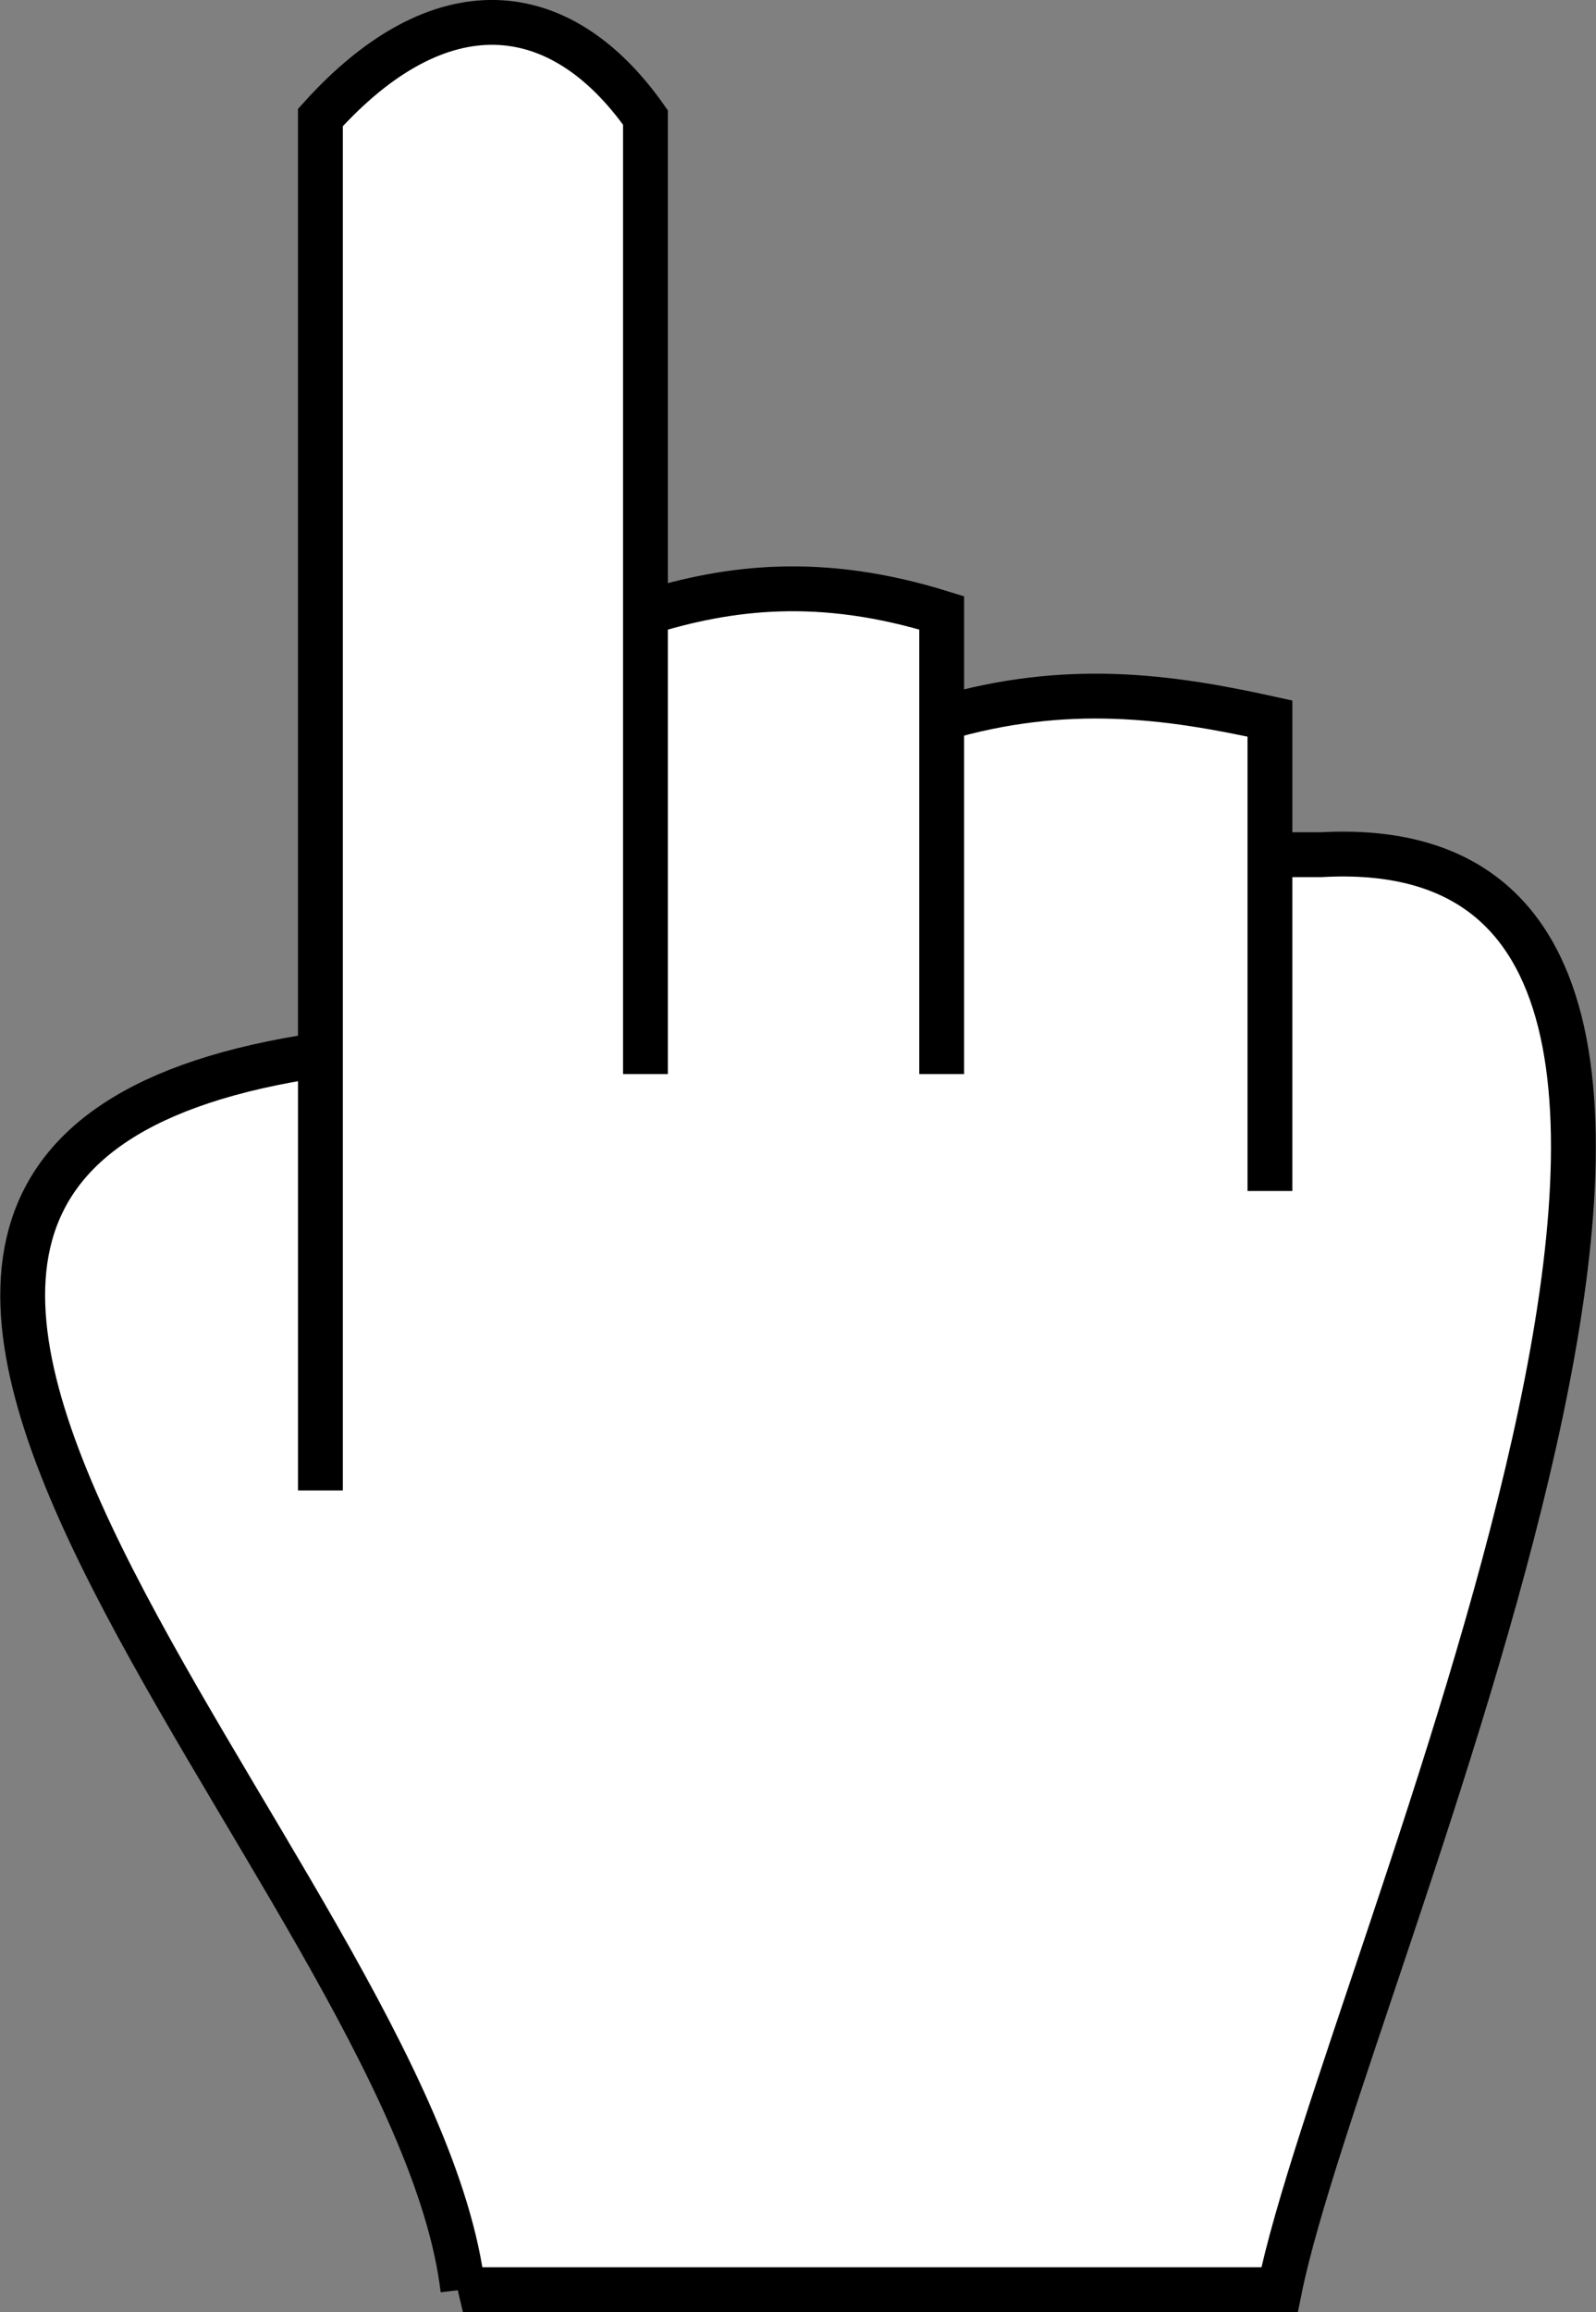 <?xml version="1.0" encoding="UTF-8" standalone="no"?>
<!-- Created with Inkscape (http://www.inkscape.org/) -->

<svg
   xmlns:dc="http://purl.org/dc/elements/1.1/"
   xmlns:cc="http://creativecommons.org/ns#"
   xmlns:rdf="http://www.w3.org/1999/02/22-rdf-syntax-ns#"
   xmlns:svg="http://www.w3.org/2000/svg"
   xmlns="http://www.w3.org/2000/svg"
   xmlns:sodipodi="http://sodipodi.sourceforge.net/DTD/sodipodi-0.dtd"
   xmlns:inkscape="http://www.inkscape.org/namespaces/inkscape"
   width="355.971"
   height="515.604"
   id="svg2"
   version="1.1"
   inkscape:version="0.48.5 r10040"
   sodipodi:docname="hand.svg">
  <rect width="100%" height="100%" fill="#808080" stroke="none"/>
  <defs
     id="defs4" />
  <sodipodi:namedview
     id="base"
     pagecolor="#ffffff"
     bordercolor="#666666"
     borderopacity="1.0"
     inkscape:pageopacity="0.0"
     inkscape:pageshadow="2"
     inkscape:zoom="0.98994949"
     inkscape:cx="67.044355"
     inkscape:cy="278.85166"
     inkscape:document-units="px"
     inkscape:current-layer="layer1"
     showgrid="false"
     inkscape:object-nodes="true"
     showguides="true"
     inkscape:guide-bbox="true"
     fit-margin-top="0"
     fit-margin-left="0"
     fit-margin-right="0"
     fit-margin-bottom="0"
     inkscape:window-width="1285"
     inkscape:window-height="744"
     inkscape:window-x="81"
     inkscape:window-y="24"
     inkscape:window-maximized="1" />
  <g
     inkscape:label="Livello 1"
     inkscape:groupmode="layer"
     id="layer1"
     transform="translate(-188.896,-300.334)">
    <path
       style="fill:#ffffff;stroke:#000000;stroke-width:10;stroke-linecap:butt;stroke-linejoin:miter;stroke-miterlimit:4;stroke-opacity:1;stroke-dasharray:none;fill-opacity:1"
       d="m 292.143,810.934 182.143,0 c 14.13,-69.93 134.204,-326.961 9.286,-320 l -11.429,0 0,75 0,-105.357 c -22.299,-4.914 -45.28,-8.236 -73.214,0 l 0,79.286 0,-102.857 c -27.076,-8.42 -47.503,-5.759 -66.071,0 l 0,102.857 c 0,-81.503 0,-174.565 0,-213.32 -19.114,-27.129 -45.98,-29.422 -72.5,0 0,19.946 0,204.921 0,306.177 l 0,-97.143 c -161.498,23.705 21.003,183.497 31.786,275.357 z"
       id="path2996"
       inkscape:connector-curvature="0"
       sodipodi:nodetypes="cccccccccccccccc" />
  </g>
</svg>
